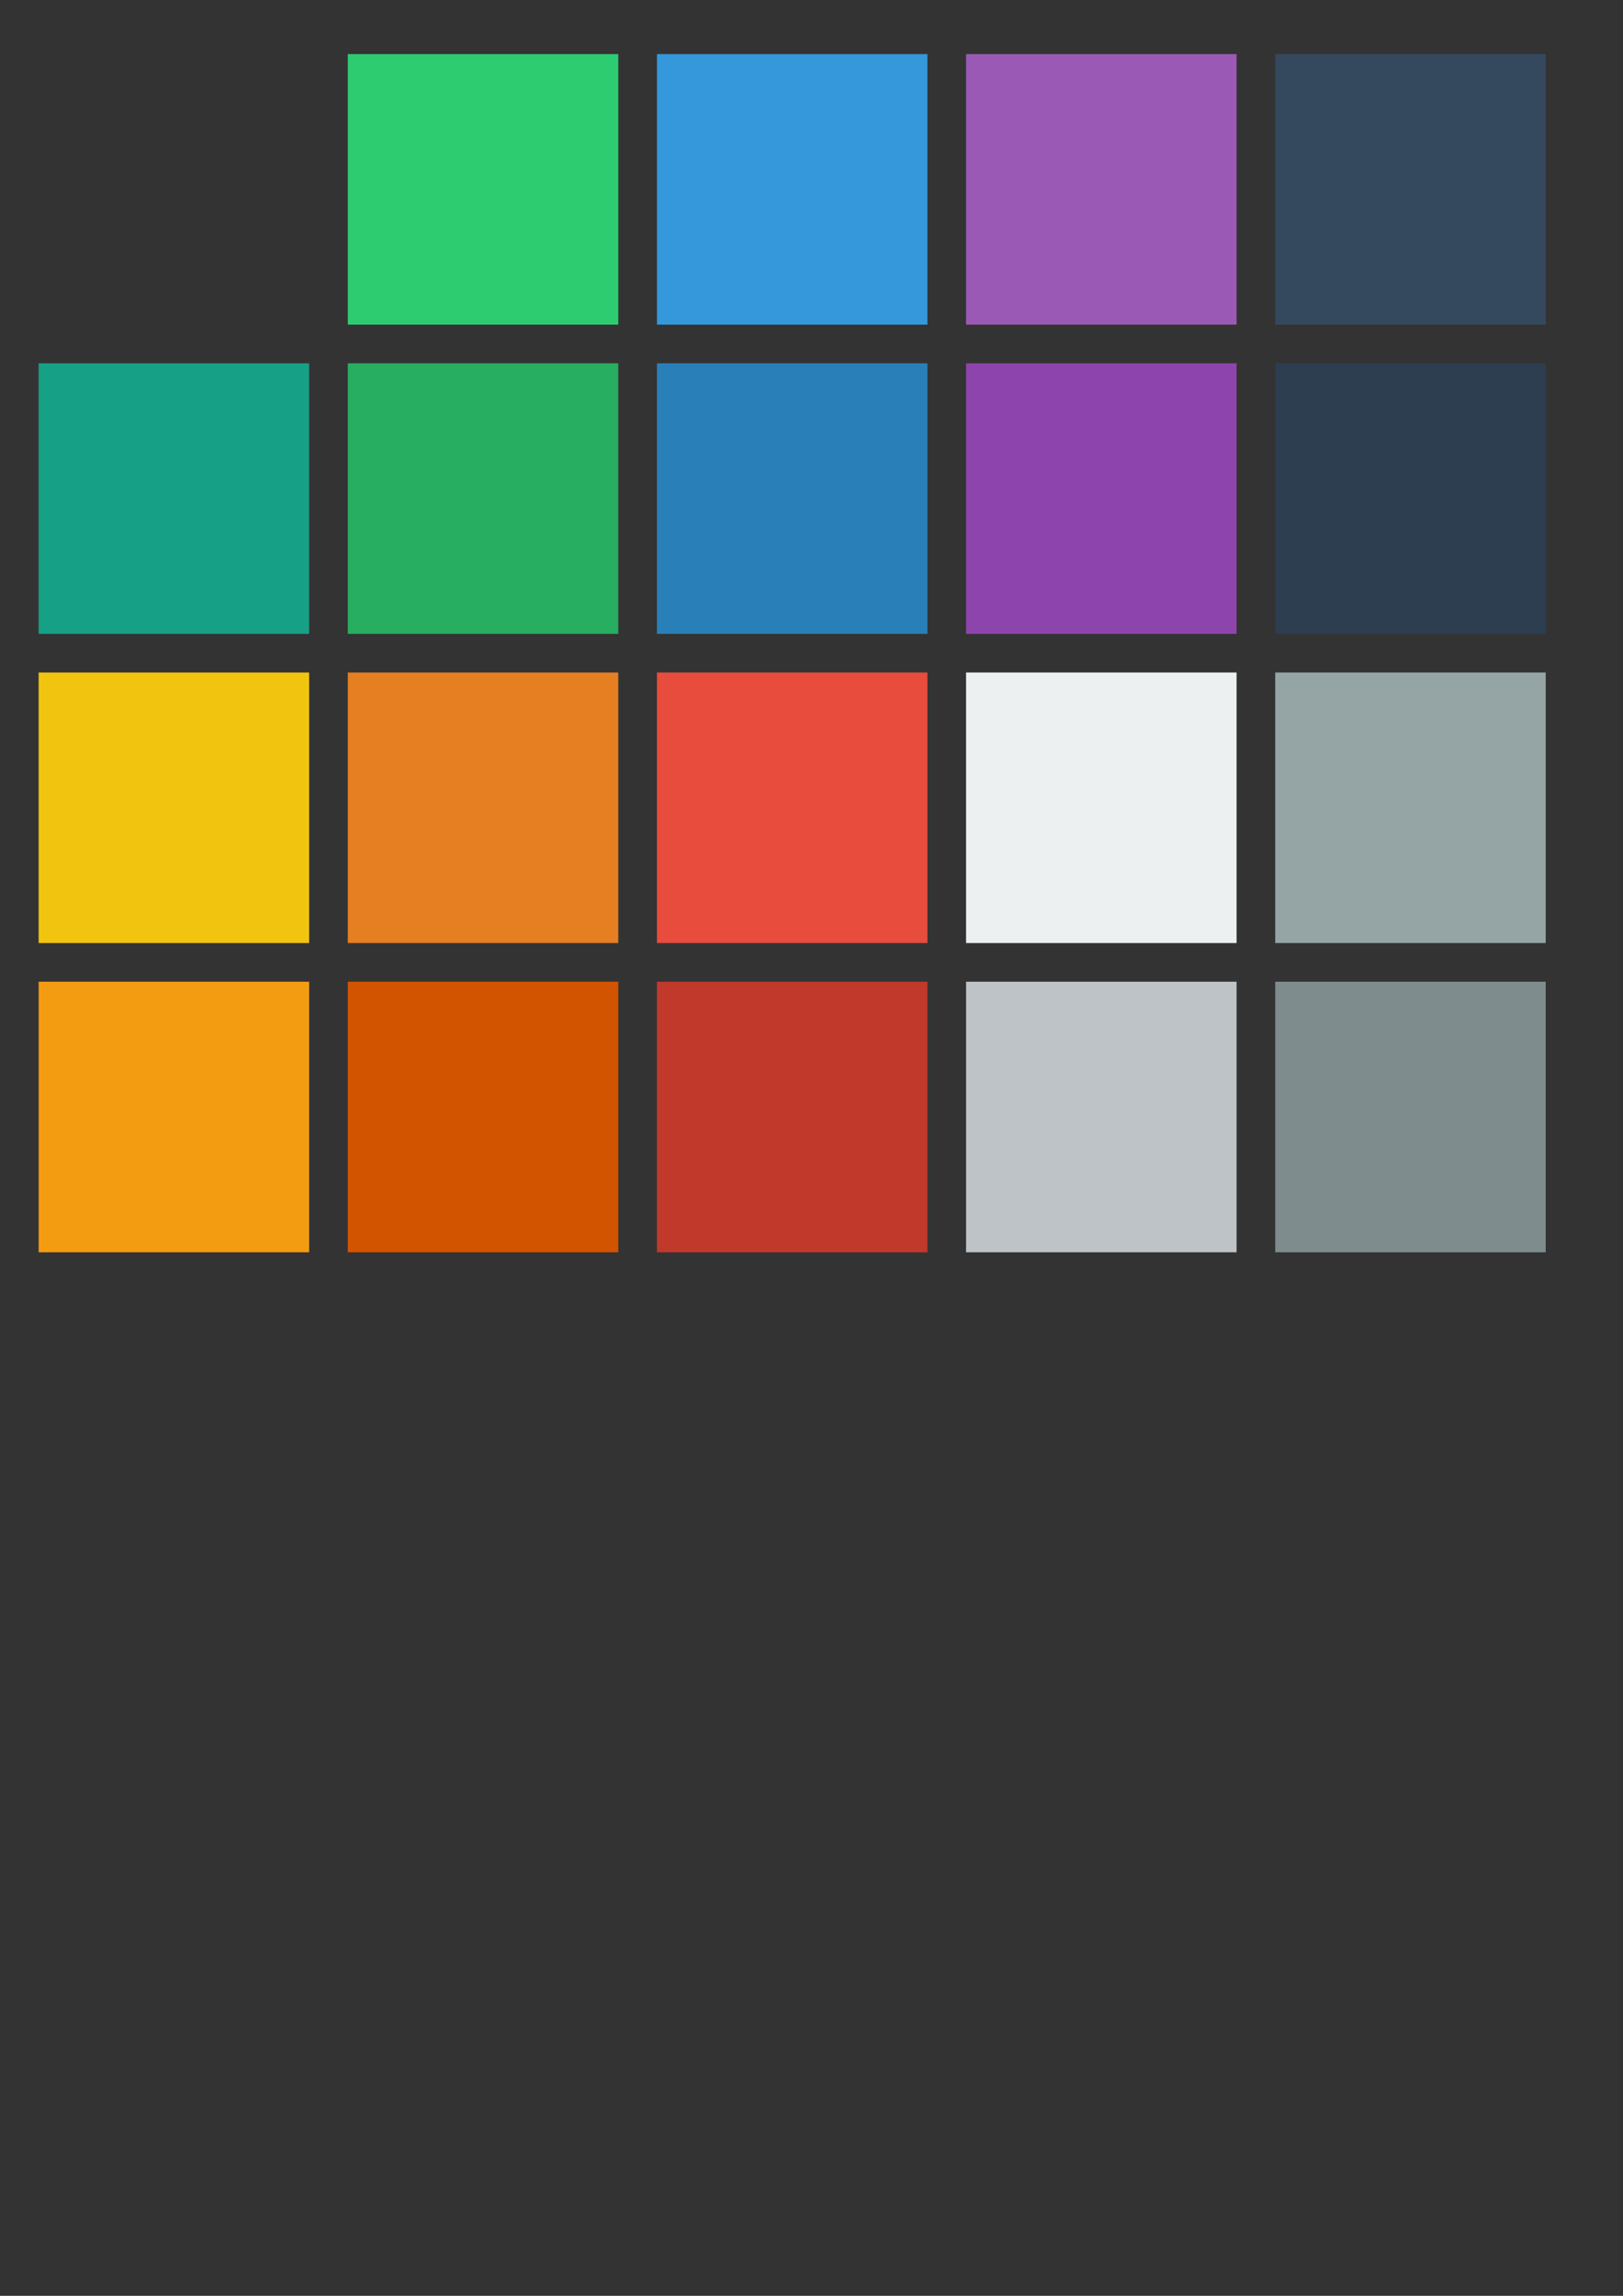 <?xml version="1.0" encoding="UTF-8" standalone="no"?>
<!-- Created with Inkscape (http://www.inkscape.org/) -->

<svg
   xmlns:osb="http://www.openswatchbook.org/uri/2009/osb"
   xmlns:dc="http://purl.org/dc/elements/1.1/"
   xmlns:cc="http://creativecommons.org/ns#"
   xmlns:rdf="http://www.w3.org/1999/02/22-rdf-syntax-ns#"
   xmlns:svg="http://www.w3.org/2000/svg"
   xmlns="http://www.w3.org/2000/svg"
   xmlns:xlink="http://www.w3.org/1999/xlink"
   xmlns:sodipodi="http://sodipodi.sourceforge.net/DTD/sodipodi-0.dtd"
   xmlns:inkscape="http://www.inkscape.org/namespaces/inkscape"
   width="210mm"
   height="297mm"
   viewBox="0 0 210 297"
   version="1.1"
   id="svg8"
   inkscape:version="0.92.2 (5c3e80d, 2017-08-06)"
   sodipodi:docname="paleta.svg">
  <rect x="0" y="0" width="210" height="297" fill="#333333" stroke="none"/>
  <defs
     id="defs2">
    <linearGradient
       id="999"
       xlink:href="#995"
       osb:paint="solid">
      <stop
         style="stop-color:#7f8c8d;stop-opacity:1;"
         offset="0"
         id="stop937" />
    </linearGradient>
    <linearGradient
       id="995"
       osb:paint="solid">
      <stop
         style="stop-color:#bdc3c7;stop-opacity:1;"
         offset="0"
         id="stop931" />
    </linearGradient>
    <linearGradient
       id="991"
       gradientTransform="scale(0.265)"
       osb:paint="solid">
      <stop
         style="stop-color:#c0392b;stop-opacity:1;"
         offset="0"
         id="stop925" />
    </linearGradient>
    <linearGradient
       id="987"
       osb:paint="solid">
      <stop
         style="stop-color:#d35400;stop-opacity:1;"
         offset="0"
         id="stop919" />
    </linearGradient>
    <linearGradient
       id="983"
       osb:paint="solid">
      <stop
         style="stop-color:#f39c12;stop-opacity:1;"
         offset="0"
         id="stop913" />
    </linearGradient>
    <linearGradient
       id="998"
       osb:paint="solid">
      <stop
         style="stop-color:#95a5a6;stop-opacity:1;"
         offset="0"
         id="stop907" />
    </linearGradient>
    <linearGradient
       id="994"
       osb:paint="solid">
      <stop
         style="stop-color:#ecf0f1;stop-opacity:1;"
         offset="0"
         id="stop901" />
    </linearGradient>
    <linearGradient
       id="990"
       gradientTransform="scale(0.265)"
       osb:paint="solid">
      <stop
         style="stop-color:#e74c3c;stop-opacity:1;"
         offset="0"
         id="stop895" />
    </linearGradient>
    <linearGradient
       id="linearGradient891">
      <stop
         style="stop-color:#e67e22;stop-opacity:1;"
         offset="0"
         id="stop889" />
    </linearGradient>
    <linearGradient
       id="986"
       gradientTransform="scale(0.265)"
       osb:paint="solid">
      <stop
         style="stop-color:#e67e22;stop-opacity:1;"
         offset="0"
         id="stop883" />
    </linearGradient>
    <linearGradient
       id="982"
       osb:paint="solid">
      <stop
         style="stop-color:#f1c40f;stop-opacity:1;"
         offset="0"
         id="stop877" />
    </linearGradient>
    <linearGradient
       id="997"
       osb:paint="solid">
      <stop
         style="stop-color:#2c3e50;stop-opacity:1;"
         offset="0"
         id="stop871" />
    </linearGradient>
    <linearGradient
       id="993"
       osb:paint="solid">
      <stop
         style="stop-color:#8e44ad;stop-opacity:1;"
         offset="0"
         id="stop865" />
    </linearGradient>
    <linearGradient
       id="989"
       gradientTransform="scale(0.265)"
       osb:paint="solid">
      <stop
         style="stop-color:#2980b9;stop-opacity:1;"
         offset="0"
         id="stop859" />
    </linearGradient>
    <linearGradient
       id="985"
       osb:paint="solid">
      <stop
         style="stop-color:#27ae60;stop-opacity:1;"
         offset="0"
         id="stop853" />
    </linearGradient>
    <linearGradient
       id="981"
       osb:paint="solid">
      <stop
         style="stop-color:#16a085;stop-opacity:1;"
         offset="0"
         id="stop847" />
    </linearGradient>
    <linearGradient
       id="996"
       osb:paint="solid">
      <stop
         style="stop-color:#34495e;stop-opacity:1;"
         offset="0"
         id="stop841" />
    </linearGradient>
    <linearGradient
       id="992"
       gradientTransform="scale(0.265)"
       osb:paint="solid">
      <stop
         style="stop-color:#9b59b6;stop-opacity:1;"
         offset="0"
         id="stop835" />
    </linearGradient>
    <linearGradient
       id="988"
       osb:paint="solid">
      <stop
         style="stop-color:#3498db;stop-opacity:1;"
         offset="0"
         id="stop829" />
    </linearGradient>
    <linearGradient
       id="984"
       osb:paint="solid">
      <stop
         style="stop-color:#2ecc71;stop-opacity:1;"
         offset="0"
         id="stop823" />
    </linearGradient>
    <linearGradient
       id="980"
       gradientTransform="matrix(0,0,0,0,50,870)"
       xlink:href="#984"
       osb:paint="solid">
      <stop
         style="stop-color:#1abc9c;stop-opacity:1;"
         offset="0"
         id="stop817" />
    </linearGradient>
    <linearGradient
       inkscape:collect="always"
       xlink:href="#999"
       id="linearGradient924" />
    <linearGradient
       inkscape:collect="always"
       xlink:href="#998"
       id="linearGradient926" />
    <linearGradient
       inkscape:collect="always"
       xlink:href="#997"
       id="linearGradient928" />
    <linearGradient
       inkscape:collect="always"
       xlink:href="#996"
       id="linearGradient930" />
    <linearGradient
       inkscape:collect="always"
       xlink:href="#980"
       id="linearGradient938"
       gradientTransform="matrix(0,0,0,0,50,870)" />
    <linearGradient
       inkscape:collect="always"
       xlink:href="#981"
       id="linearGradient940" />
    <linearGradient
       inkscape:collect="always"
       xlink:href="#982"
       id="linearGradient942" />
    <linearGradient
       inkscape:collect="always"
       xlink:href="#983"
       id="linearGradient944" />
    <linearGradient
       inkscape:collect="always"
       xlink:href="#984"
       id="linearGradient946" />
    <linearGradient
       inkscape:collect="always"
       xlink:href="#985"
       id="linearGradient948" />
    <linearGradient
       inkscape:collect="always"
       xlink:href="#986"
       id="linearGradient950"
       gradientTransform="scale(0.265)" />
    <linearGradient
       inkscape:collect="always"
       xlink:href="#987"
       id="linearGradient952" />
    <linearGradient
       inkscape:collect="always"
       xlink:href="#988"
       id="linearGradient954" />
    <linearGradient
       inkscape:collect="always"
       xlink:href="#989"
       id="linearGradient956"
       gradientTransform="scale(0.265)" />
    <linearGradient
       inkscape:collect="always"
       xlink:href="#990"
       id="linearGradient958"
       gradientTransform="scale(0.265)" />
    <linearGradient
       inkscape:collect="always"
       xlink:href="#991"
       id="linearGradient960"
       gradientTransform="scale(0.265)" />
    <linearGradient
       inkscape:collect="always"
       xlink:href="#992"
       id="linearGradient962"
       gradientTransform="scale(0.265)" />
    <linearGradient
       inkscape:collect="always"
       xlink:href="#993"
       id="linearGradient964" />
    <linearGradient
       inkscape:collect="always"
       xlink:href="#994"
       id="linearGradient966" />
    <linearGradient
       inkscape:collect="always"
       xlink:href="#995"
       id="linearGradient968" />
  </defs>
  <sodipodi:namedview
     id="base"
     pagecolor="#ffffff"
     bordercolor="#666666"
     borderopacity="1.0"
     inkscape:pageopacity="0.0"
     inkscape:pageshadow="2"
     inkscape:zoom="0.70710678"
     inkscape:cx="480.18987"
     inkscape:cy="814.79555"
     inkscape:document-units="mm"
     inkscape:current-layer="layer1"
     showgrid="false"
     inkscape:window-width="1600"
     inkscape:window-height="838"
     inkscape:window-x="-8"
     inkscape:window-y="-8"
     inkscape:window-maximized="1" />
  <g
     inkscape:label="Layer 1"
     inkscape:groupmode="layer"
     id="layer1">
    <rect
       style="fill:url(#linearGradient938);fill-opacity:1;stroke:none;stroke-width:0.939;stroke-miterlimit:4;stroke-dasharray:none;stroke-opacity:1"
       id="rect955"
       width="35"
       height="35"
       x="5"
       y="7" />
    <rect
       style="fill:url(#linearGradient946);fill-opacity:1;stroke:none;stroke-width:0.939;stroke-miterlimit:4;stroke-dasharray:none;stroke-opacity:1"
       id="rect955-2"
       width="35"
       height="35"
       x="45"
       y="7" />
    <rect
       style="fill:url(#linearGradient954);fill-opacity:1;stroke:none;stroke-width:0.939;stroke-miterlimit:4;stroke-dasharray:none;stroke-opacity:1"
       id="rect955-7"
       width="35"
       height="35"
       x="85"
       y="7" />
    <rect
       style="fill:url(#linearGradient962);fill-opacity:1;stroke:none;stroke-width:0.939;stroke-miterlimit:4;stroke-dasharray:none;stroke-opacity:1"
       id="rect955-2-8"
       width="35"
       height="35"
       x="125"
       y="7" />
    <rect
       style="fill:url(#linearGradient930);fill-opacity:1;stroke:none;stroke-width:0.939;stroke-miterlimit:4;stroke-dasharray:none;stroke-opacity:1"
       id="rect955-2-8-1"
       width="35"
       height="35"
       x="165"
       y="7" />
    <rect
       style="fill:url(#linearGradient940);fill-opacity:1;stroke:none;stroke-width:0.939;stroke-miterlimit:4;stroke-dasharray:none;stroke-opacity:1"
       id="rect955-9"
       width="35"
       height="35"
       x="5"
       y="47" />
    <rect
       style="fill:url(#linearGradient948);fill-opacity:1;stroke:none;stroke-width:0.939;stroke-miterlimit:4;stroke-dasharray:none;stroke-opacity:1"
       id="rect955-2-84"
       width="35"
       height="35"
       x="45"
       y="47" />
    <rect
       style="fill:url(#linearGradient956);fill-opacity:1;stroke:none;stroke-width:0.939;stroke-miterlimit:4;stroke-dasharray:none;stroke-opacity:1"
       id="rect955-7-4"
       width="35"
       height="35"
       x="85"
       y="47" />
    <rect
       style="fill:url(#linearGradient964);fill-opacity:1;stroke:none;stroke-width:0.939;stroke-miterlimit:4;stroke-dasharray:none;stroke-opacity:1"
       id="rect955-2-8-7"
       width="35"
       height="35"
       x="125"
       y="47" />
    <rect
       style="fill:url(#linearGradient928);fill-opacity:1;stroke:none;stroke-width:0.939;stroke-miterlimit:4;stroke-dasharray:none;stroke-opacity:1"
       id="rect955-2-8-1-3"
       width="35"
       height="35"
       x="165"
       y="47" />
    <rect
       style="fill:url(#linearGradient942);fill-opacity:1;stroke:none;stroke-width:0.939;stroke-miterlimit:4;stroke-dasharray:none;stroke-opacity:1"
       id="rect955-4"
       width="35"
       height="35"
       x="5"
       y="87" />
    <rect
       style="fill:url(#linearGradient950);fill-opacity:1;stroke:none;stroke-width:0.939;stroke-miterlimit:4;stroke-dasharray:none;stroke-opacity:1"
       id="rect955-2-2"
       width="35"
       height="35"
       x="45"
       y="87" />
    <rect
       style="fill:url(#linearGradient958);fill-opacity:1;stroke:none;stroke-width:0.939;stroke-miterlimit:4;stroke-dasharray:none;stroke-opacity:1"
       id="rect955-7-6"
       width="35"
       height="35"
       x="85"
       y="87" />
    <rect
       style="fill:url(#linearGradient966);fill-opacity:1;stroke:none;stroke-width:0.939;stroke-miterlimit:4;stroke-dasharray:none;stroke-opacity:1"
       id="rect955-2-8-2"
       width="35"
       height="35"
       x="125"
       y="87" />
    <rect
       style="fill:url(#linearGradient926);fill-opacity:1;stroke:none;stroke-width:0.939;stroke-miterlimit:4;stroke-dasharray:none;stroke-opacity:1"
       id="rect955-2-8-1-6"
       width="35"
       height="35"
       x="165"
       y="87" />
    <rect
       style="fill:url(#linearGradient944);fill-opacity:1;stroke:none;stroke-width:0.939;stroke-miterlimit:4;stroke-dasharray:none;stroke-opacity:1"
       id="rect955-9-8"
       width="35"
       height="35"
       x="5"
       y="127" />
    <rect
       style="fill:url(#linearGradient952);fill-opacity:1;stroke:none;stroke-width:0.939;stroke-miterlimit:4;stroke-dasharray:none;stroke-opacity:1"
       id="rect955-2-84-1"
       width="35"
       height="35"
       x="45"
       y="127" />
    <rect
       style="fill:url(#linearGradient960);fill-opacity:1;stroke:none;stroke-width:0.939;stroke-miterlimit:4;stroke-dasharray:none;stroke-opacity:1"
       id="rect955-7-4-0"
       width="35"
       height="35"
       x="85"
       y="127" />
    <rect
       style="fill:url(#linearGradient968);fill-opacity:1;stroke:none;stroke-width:0.939;stroke-miterlimit:4;stroke-dasharray:none;stroke-opacity:1"
       id="rect955-2-8-7-2"
       width="35"
       height="35"
       x="125"
       y="127" />
    <rect
       style="fill:url(#linearGradient924);fill-opacity:1;stroke:none;stroke-width:0.939;stroke-miterlimit:4;stroke-dasharray:none;stroke-opacity:1"
       id="rect955-2-8-1-3-6"
       width="35"
       height="35"
       x="165"
       y="127" />
  </g>
</svg>
